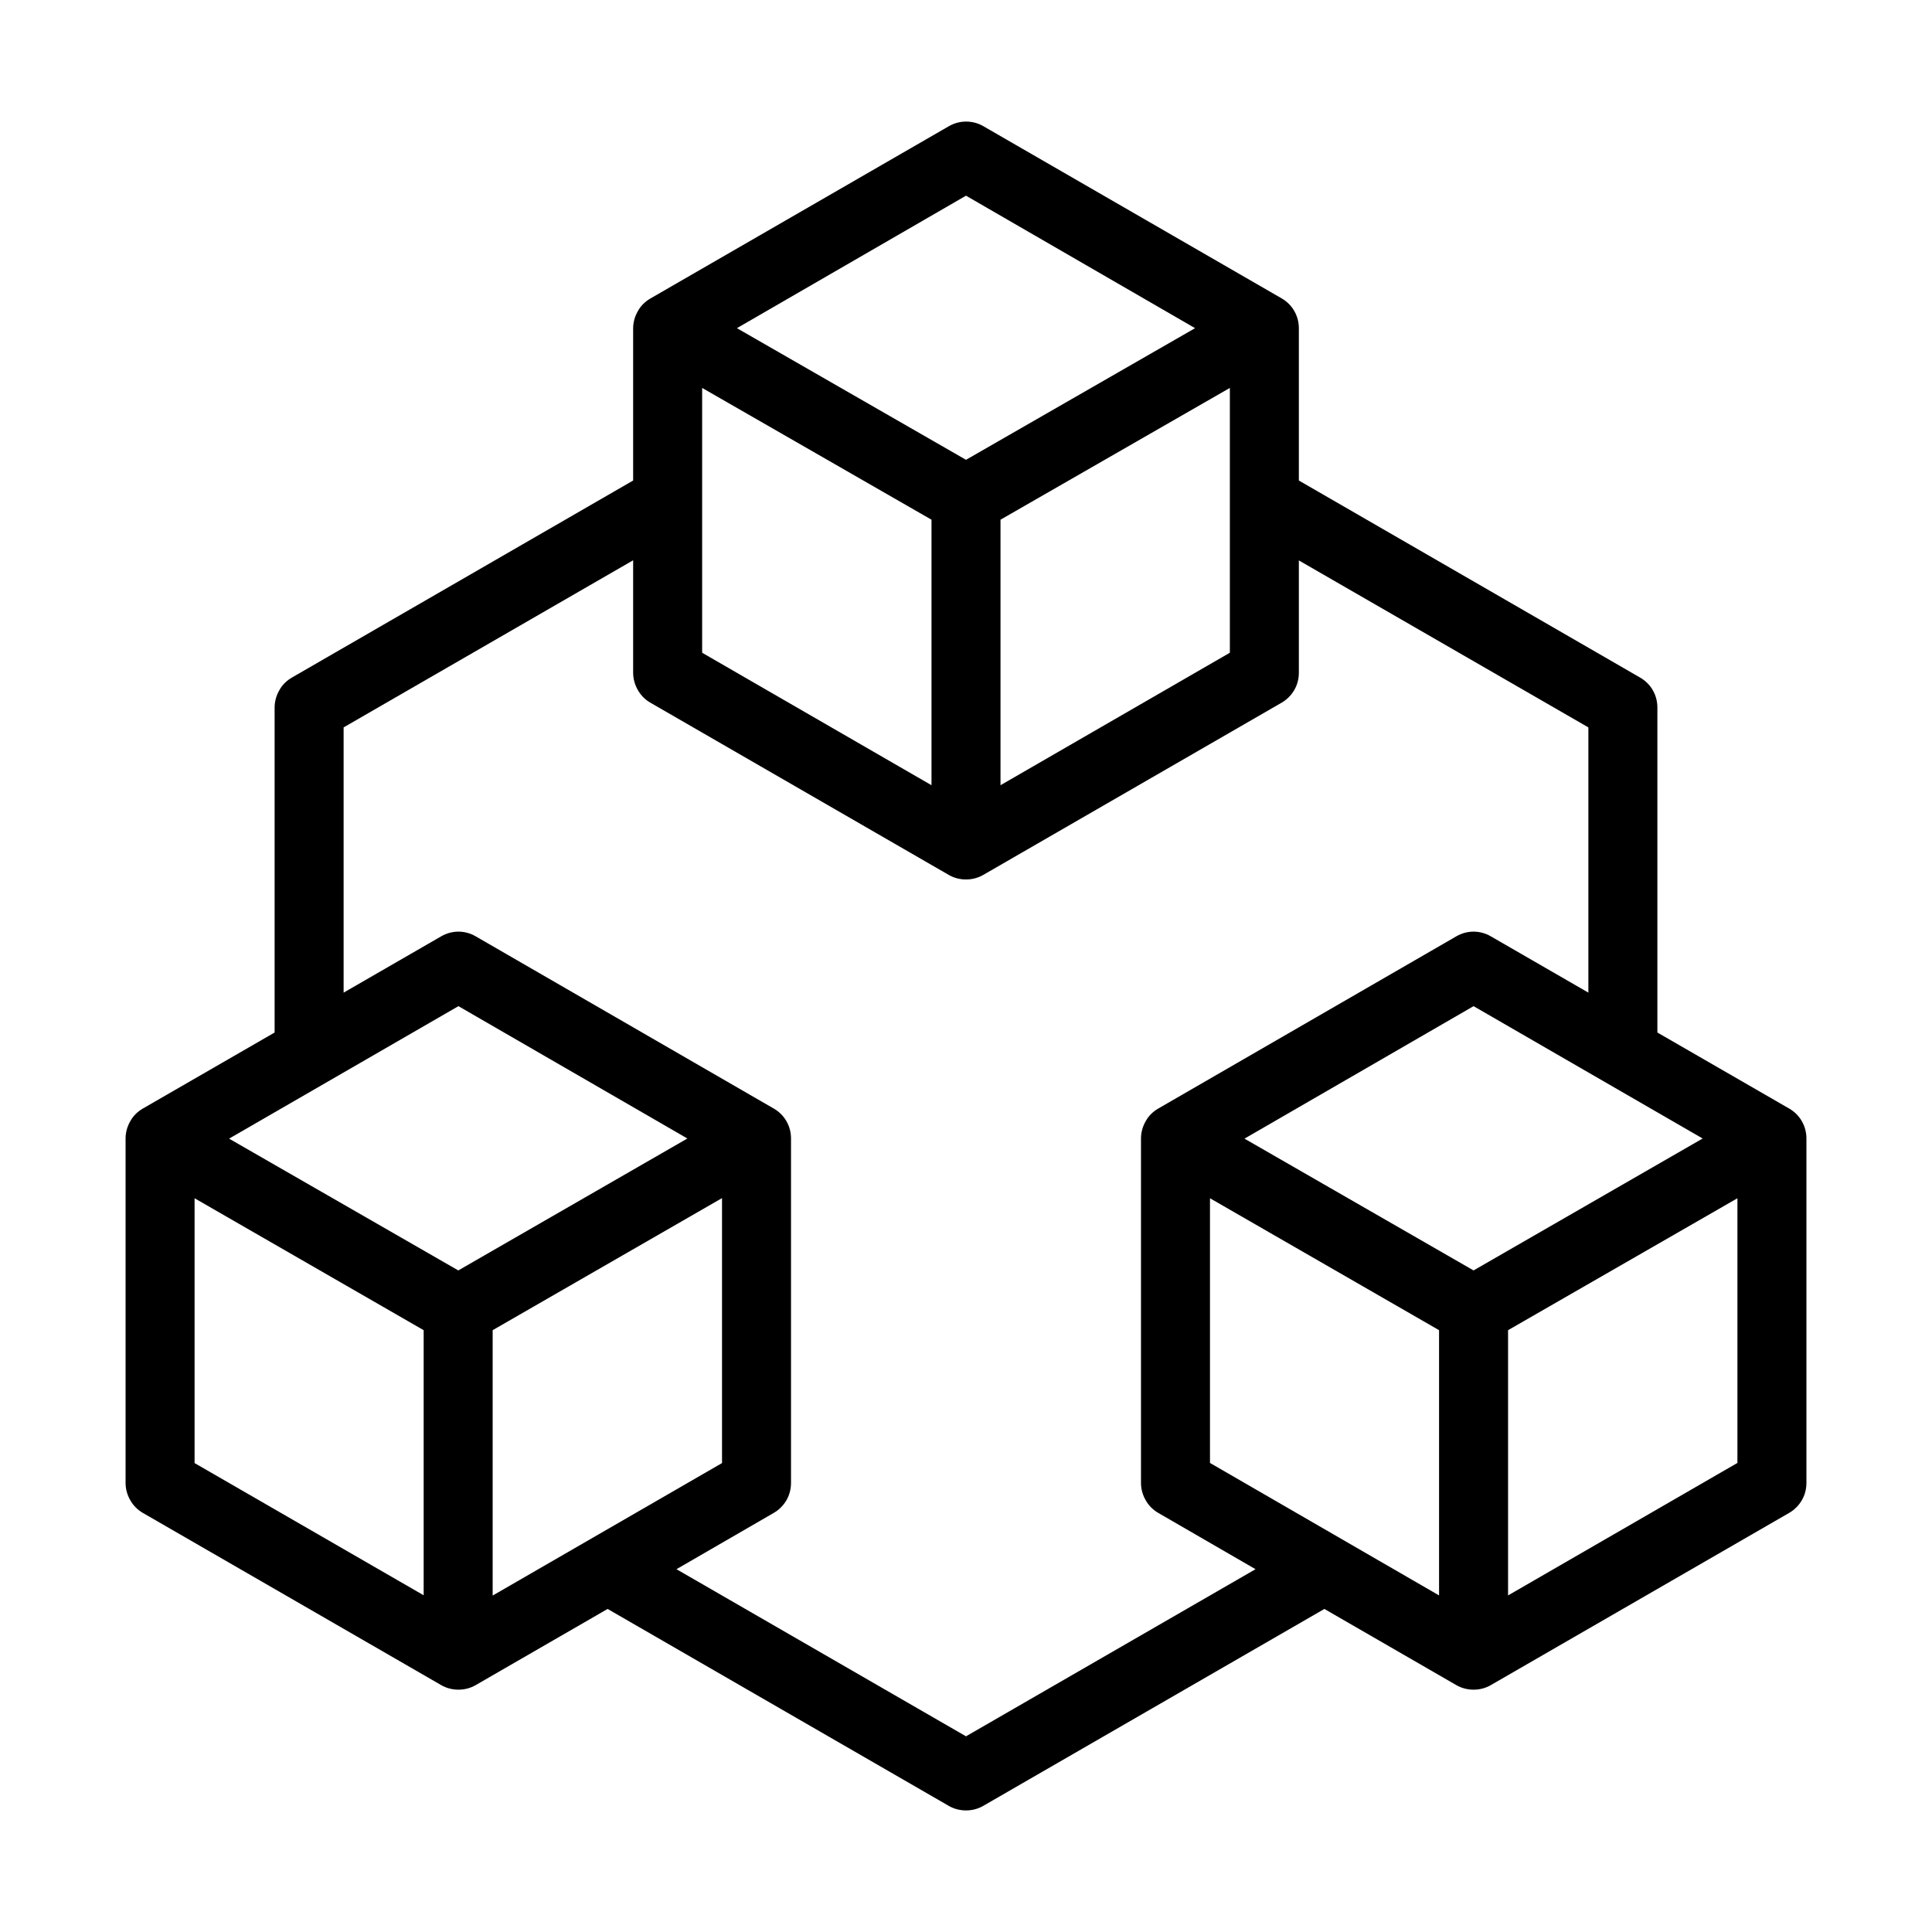 <svg width="14" height="14" viewBox="0 0 14 14" fill="none" xmlns="http://www.w3.org/2000/svg">
<path d="M7.125 0.914L9.287 2.162C9.325 2.184 9.357 2.215 9.379 2.254C9.401 2.292 9.412 2.335 9.412 2.379V3.482L11.885 4.91C11.923 4.932 11.955 4.963 11.977 5.002C11.999 5.04 12.01 5.083 12.01 5.127V7.482L12.965 8.033C13.003 8.055 13.035 8.086 13.057 8.125C13.079 8.163 13.09 8.206 13.09 8.25V10.746C13.09 10.79 13.079 10.833 13.057 10.871C13.035 10.909 13.003 10.941 12.965 10.963L10.803 12.211C10.765 12.233 10.722 12.244 10.678 12.244C10.634 12.244 10.591 12.233 10.553 12.211L9.597 11.659L7.125 13.086C7.087 13.108 7.044 13.119 7 13.119C6.956 13.119 6.913 13.108 6.875 13.086L4.403 11.659L3.447 12.211C3.409 12.233 3.366 12.244 3.322 12.244C3.278 12.244 3.235 12.233 3.197 12.211L1.035 10.963C0.997 10.941 0.965 10.909 0.944 10.871C0.922 10.833 0.91 10.79 0.91 10.746V8.25C0.91 8.206 0.922 8.163 0.944 8.125C0.965 8.086 0.997 8.055 1.035 8.033L1.99 7.482V5.127C1.99 5.083 2.002 5.04 2.024 5.002C2.045 4.963 2.077 4.932 2.115 4.91L4.588 3.482V2.38C4.588 2.336 4.6 2.293 4.622 2.255C4.643 2.216 4.675 2.185 4.713 2.163L6.875 0.915C6.913 0.893 6.956 0.881 7 0.881C7.044 0.881 7.087 0.892 7.125 0.914ZM8.393 10.963C8.355 10.941 8.323 10.909 8.302 10.871C8.28 10.833 8.268 10.79 8.268 10.746V8.25C8.268 8.206 8.28 8.163 8.302 8.125C8.323 8.086 8.355 8.055 8.393 8.033L10.553 6.785C10.591 6.763 10.634 6.751 10.678 6.751C10.722 6.751 10.765 6.763 10.803 6.785L11.51 7.193V5.271L9.412 4.061V4.875C9.412 4.919 9.401 4.962 9.379 5C9.357 5.038 9.325 5.07 9.287 5.092L7.125 6.34C7.087 6.362 7.044 6.373 7 6.373C6.956 6.373 6.913 6.362 6.875 6.34L4.713 5.092C4.675 5.07 4.643 5.038 4.622 5C4.6 4.962 4.588 4.919 4.588 4.875V4.06L2.49 5.271V7.193L3.197 6.785C3.235 6.763 3.278 6.751 3.322 6.751C3.366 6.751 3.409 6.763 3.447 6.785L5.607 8.033C5.645 8.055 5.677 8.086 5.699 8.125C5.721 8.163 5.732 8.206 5.732 8.25V10.746C5.732 10.79 5.721 10.833 5.699 10.871C5.677 10.909 5.645 10.941 5.607 10.963L4.902 11.371L7 12.582L9.098 11.371L8.393 10.963ZM5.088 4.73L6.75 5.69V3.766L5.088 2.811V4.73ZM8.912 4.73V2.811L7.25 3.766V5.69L8.912 4.73ZM7 1.418L5.34 2.378L7 3.332L8.66 2.378L7 1.418ZM1.41 10.602L3.07 11.56V9.639L1.41 8.683V10.602ZM5.232 10.602V8.682L3.57 9.639V11.562L5.232 10.602ZM3.322 7.291L1.66 8.251L3.321 9.206L4.981 8.25L3.322 7.291ZM8.768 10.601L10.428 11.561V9.639L8.768 8.683V10.601ZM12.59 10.601V8.683L10.928 9.639V11.561L12.59 10.601ZM10.678 7.291L9.018 8.251L10.678 9.206L12.338 8.25L10.678 7.291Z" fill="currentColor"/>
</svg>
